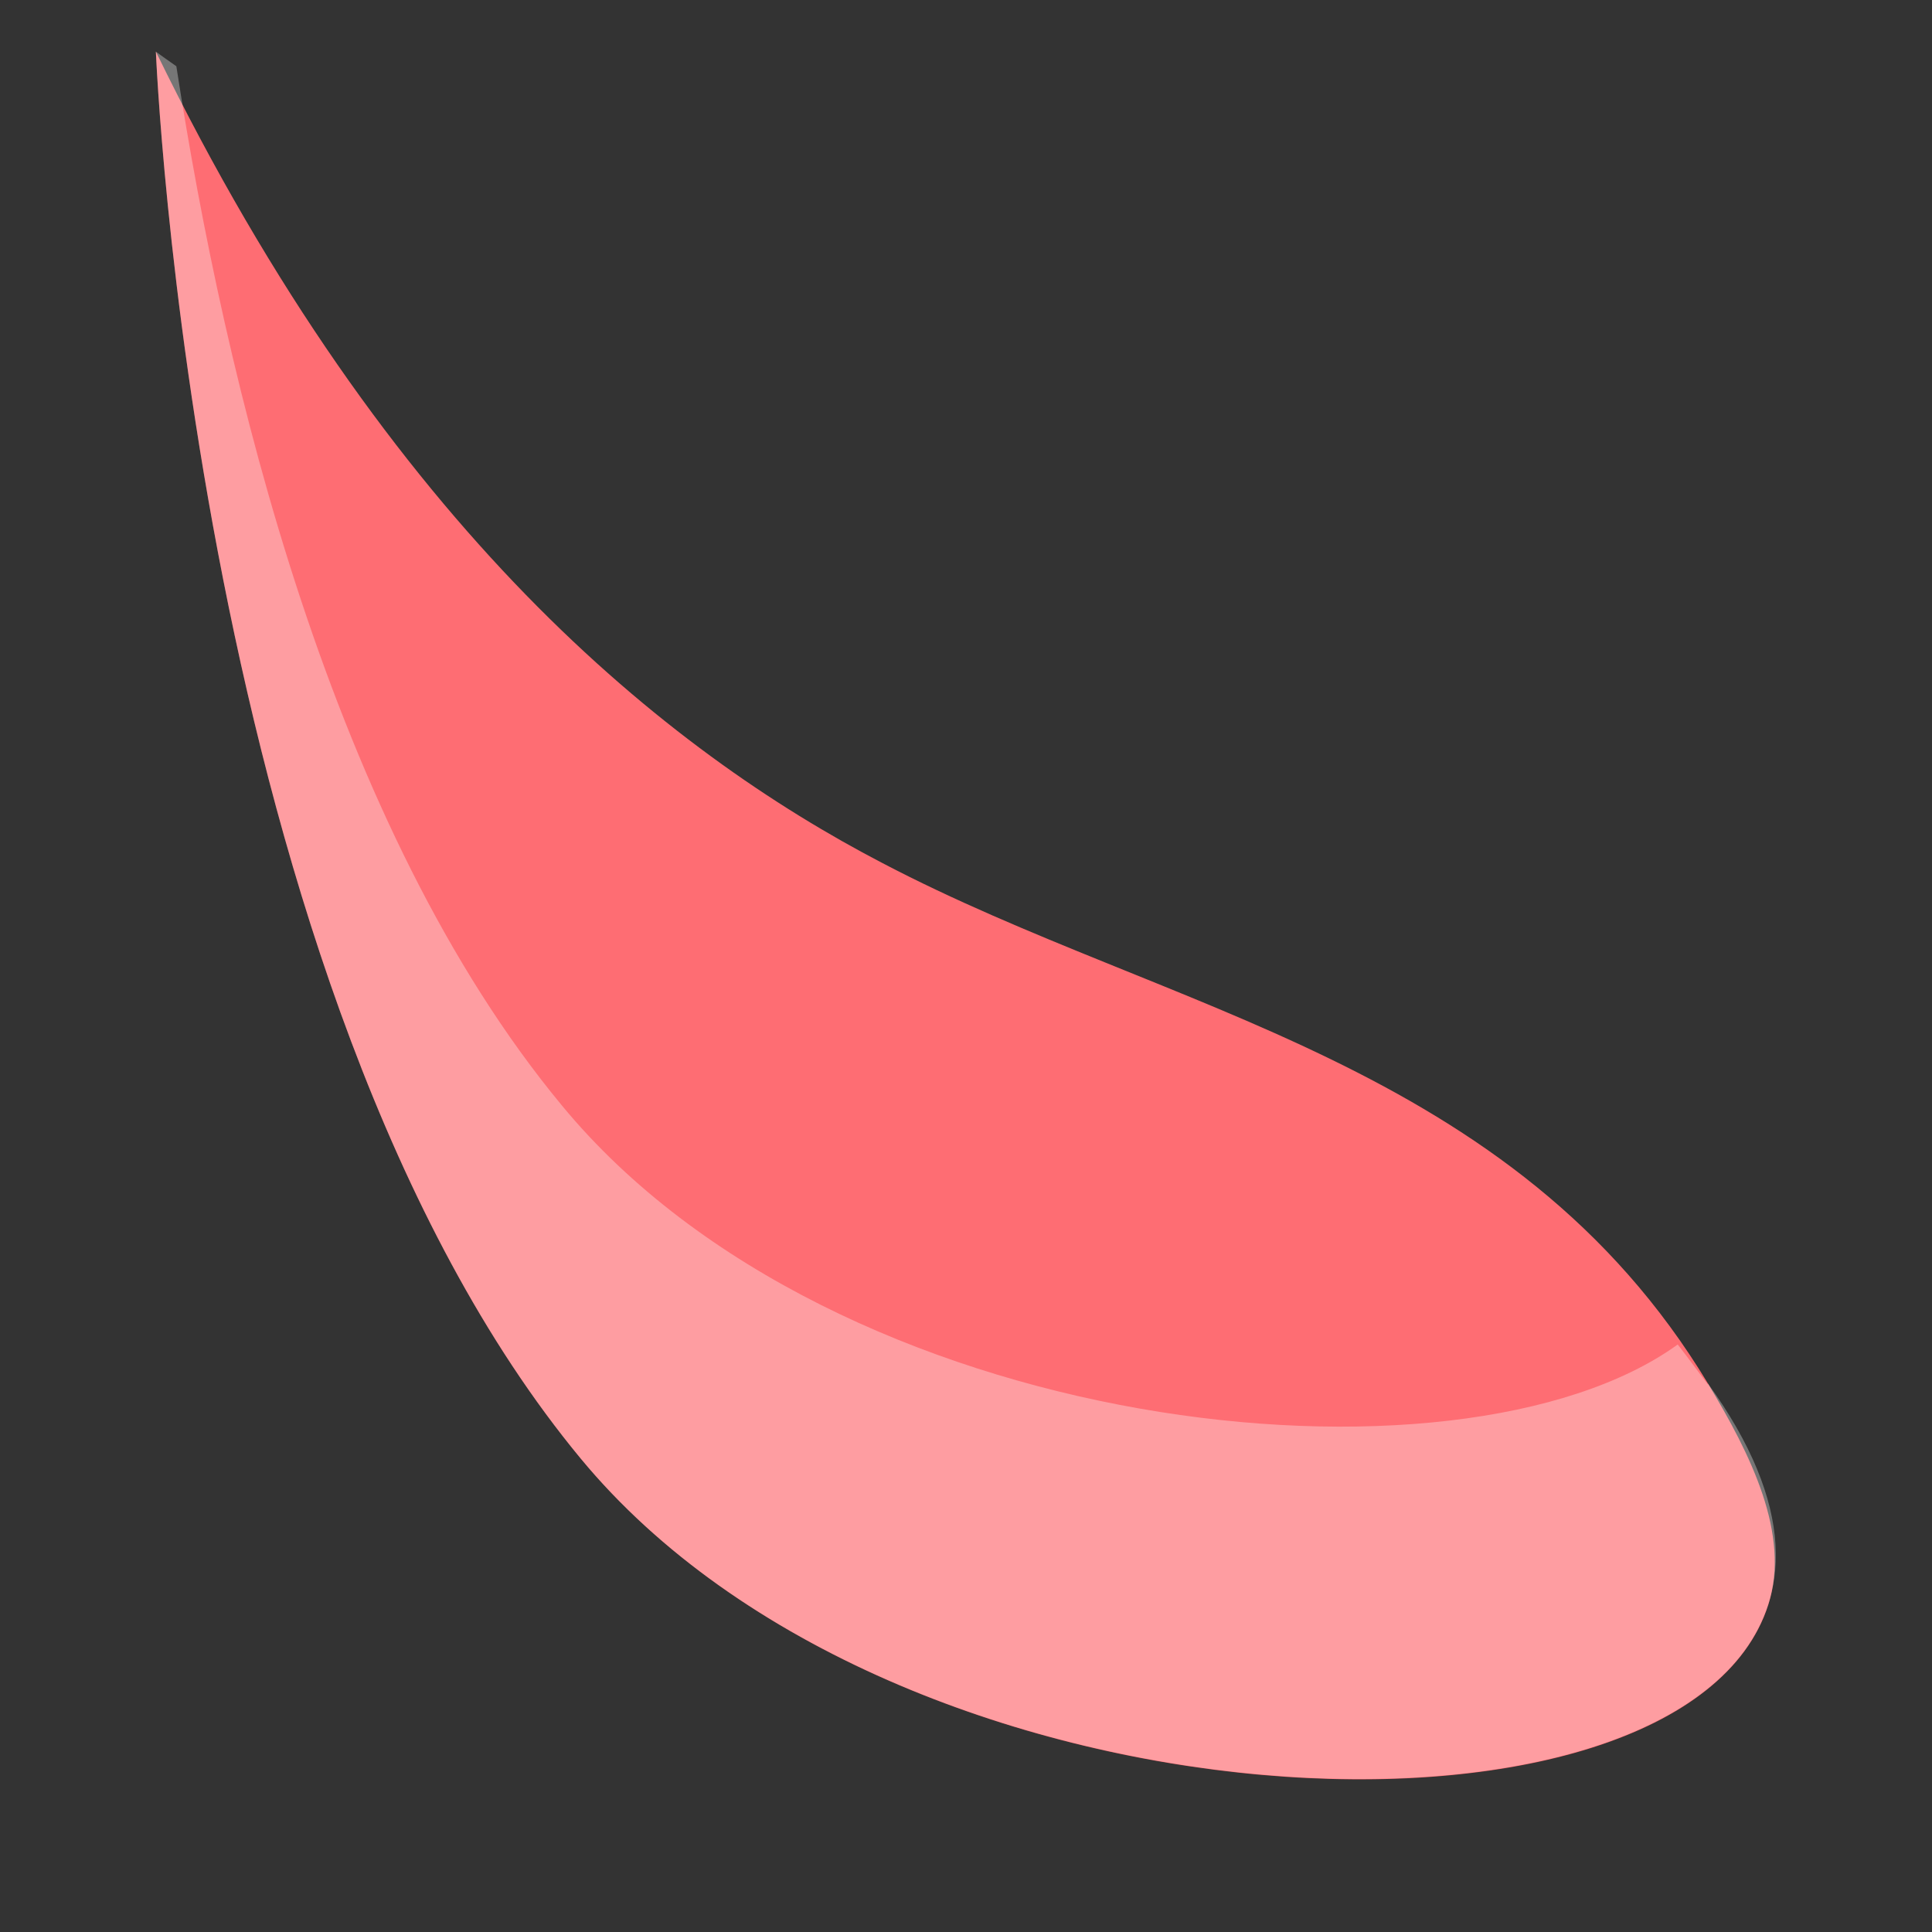 <?xml version="1.0" encoding="UTF-8"?><svg id="a" xmlns="http://www.w3.org/2000/svg" viewBox="0 0 19.83 19.83"><rect x="0" y="0" width="19.83" height="19.83" fill="#333333" stroke="none"/><defs><style>.b{fill:#fff;opacity:.33;}.c{fill:#fe6d73;}</style></defs><path class="c" d="M1.6,.53s.39,9.64,4.36,14.44c3.25,3.93,11.32,4.23,12.19,1.5,.23-.72-.18-1.54-.62-2.27-2-3.31-5.53-3.8-8.47-5.34C6.85,7.71,3.99,5.44,1.6,.53Z"/><path class="b" d="M17.53,14.21c-.1-.13-.2-.27-.31-.41-2.26,1.63-8.65,.94-11.45-2.45C3.4,8.49,2.31,3.92,1.81,.68c-.13-.09-.21-.15-.21-.15,0,0,.39,9.64,4.36,14.44,3.97,4.8,15.15,4.18,11.57-.77Z"/></svg>